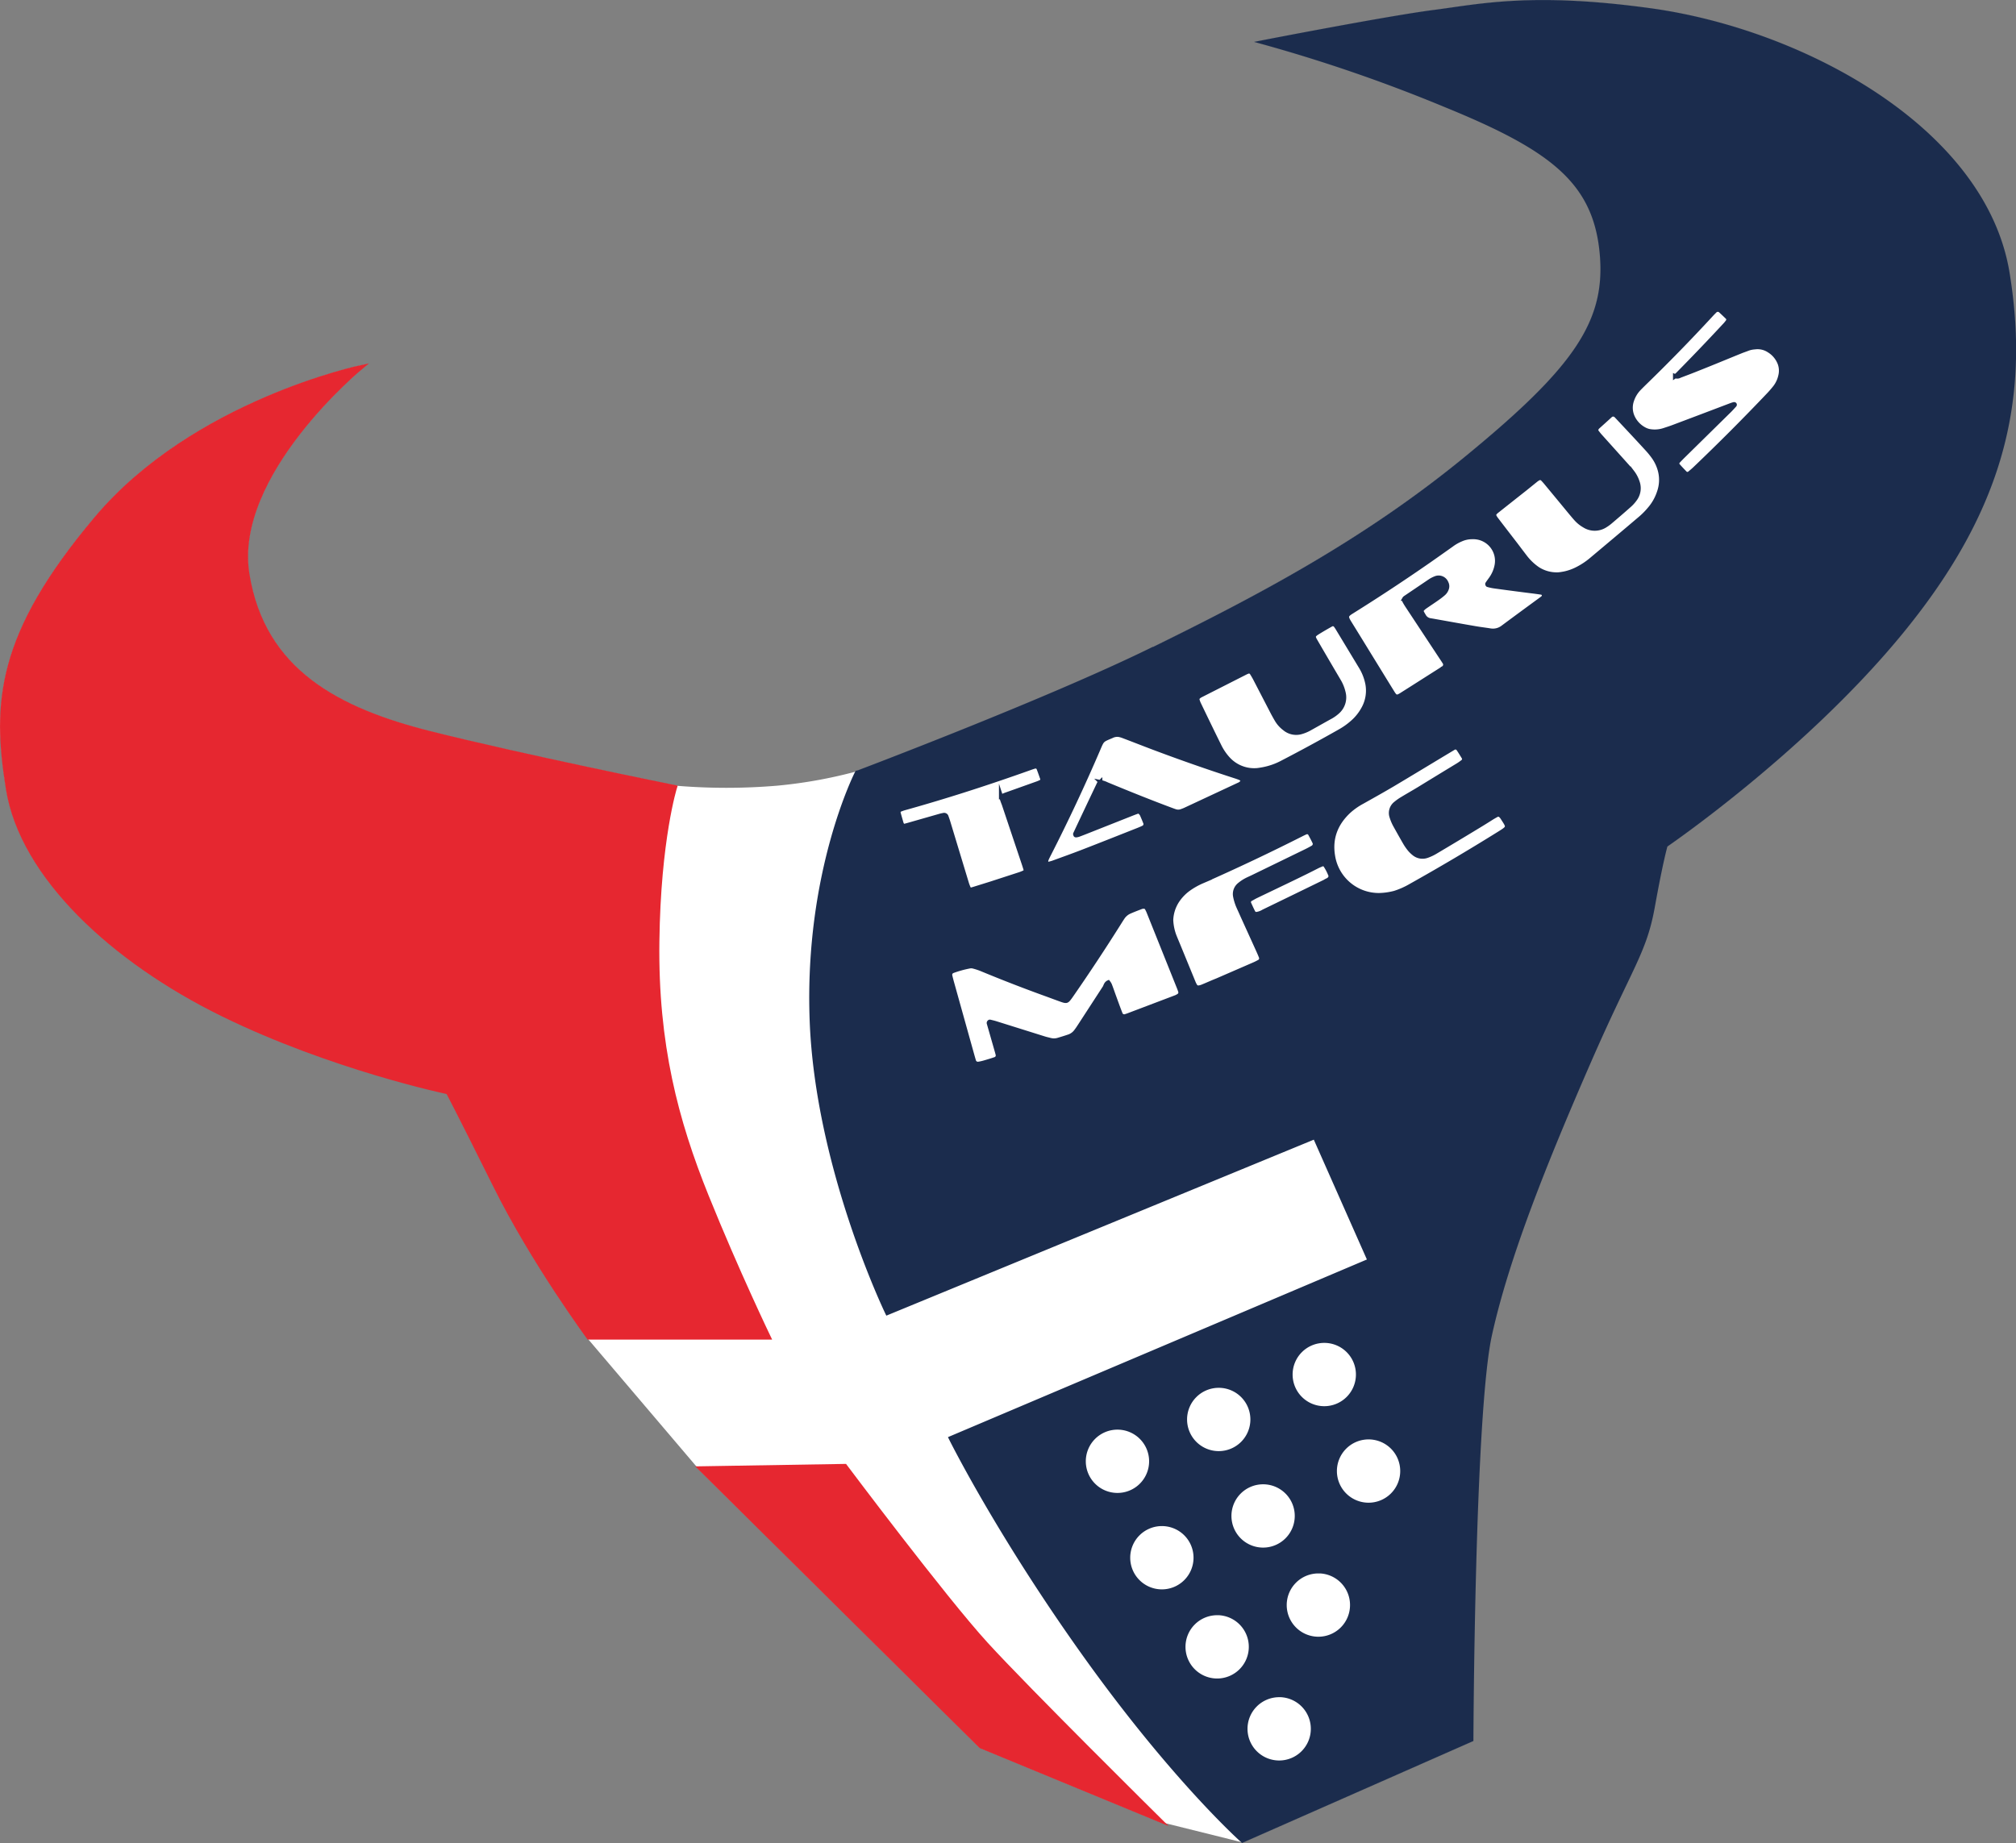 <svg id="Livello_1" data-name="Livello 1" xmlns="http://www.w3.org/2000/svg" viewBox="0 0 499.3 456.59"><rect x="0" y="0" width="499.3" height="456.59" fill="#808080" stroke="none"/><defs><style>.cls-1{fill:#fff;stroke:#fff;stroke-width:0.75px;}.cls-1,.cls-2,.cls-3{stroke-miterlimit:10;}.cls-2{fill:#e62730;stroke:#e62730;}.cls-3{fill:#1b2c4d;stroke:#1b2c4d;}</style></defs><title>LOGO_MFC</title><path class="cls-1" d="M502.44,79.58c-5.82-35.67-50.86-59.92-88.36-65.11-29.45-4.07-42.46-1.05-53.73.41S318,22.38,318,22.38a387.91,387.91,0,0,1,45.24,15.55c26,10.6,36.9,18.72,38.67,36.28,1.75,17.35-6.35,29-33.84,51.45-25.05,20.47-51,34.14-77.76,47.28-26.1,12.79-72.84,30.44-72.84,30.44a117.8,117.8,0,0,1-19.64,3.54,150.34,150.34,0,0,1-25.37,0l-5.88-1.2c-11.5-2.38-37.41-7.82-54.74-12.17C89,187.81,70.42,178.19,66.53,154.2c-4-24.81,28.21-51.36,28.21-51.36s-41.36,8.64-65.65,37.47S3.71,186,7.22,207.49s26,42.31,53.07,55.62,55.89,19.32,55.89,19.32,2.17,4,11.67,23.13S151,343.2,151,343.2l27.6,32.46,69.52,68.88,44.36,18.31,20.43,5.08,56.7-25s.29-80.77,4.59-100.26,13.79-43,24.35-67.29,13.93-27.36,16-38.83,3.17-15.19,3.17-15.19,33.76-23,57.91-52.28S507.84,112.71,502.44,79.58Z" transform="translate(-5.24 -11.92)"/><path class="cls-2" d="M94.74,102.84S62.5,129.39,66.53,154.2c3.89,24,22.44,33.61,45.29,39.35s60.62,13.37,60.62,13.37-4.06,12.83-4.39,38.26,4.66,44.35,12.23,63.09,15.4,35,15.4,35l-44.65,0s-13.69-18.54-23.18-37.64-11.67-23.13-11.67-23.13-28.76-6-55.89-19.32S10.72,229,7.22,207.49s-2.41-38.36,21.87-67.18S94.74,102.84,94.74,102.84Z" transform="translate(-5.24 -11.92)"/><path class="cls-2" d="M178.63,375.66l35.9-.59s24.52,32.7,34.91,44.08,43.07,43.7,43.07,43.7l-44.36-18.31Z" transform="translate(-5.24 -11.92)"/><path class="cls-3" d="M420.09,105.1l0,.06a5.94,5.94,0,0,0,.61-.49q6-6.08,11.85-12.39a9.38,9.38,0,0,0,.61-.77.8.8,0,0,0-.06-.92c-.6-.59-1.22-1.18-1.85-1.75a1,1,0,0,0-1.26.12c-.37.37-.74.74-1.09,1.13q-8,8.67-16.51,16.92c-.42.42-.84.83-1.25,1.26a7.6,7.6,0,0,0-1.7,2.85,5.47,5.47,0,0,0,.25,4.22,6.55,6.55,0,0,0,3,3,4.26,4.26,0,0,0,1.3.4,7.42,7.42,0,0,0,3.31-.27c.75-.25,1.5-.48,2.24-.76q7.18-2.7,14.35-5.43.38-.14.75-.24a.28.28,0,0,1,.17,0c.12.06.14.18,0,.31-.4.43-.79.88-1.21,1.29L422.05,125c-.42.42-.83.84-1.23,1.28a.75.75,0,0,0,0,.91c.61.69,1.24,1.36,1.87,2a.89.89,0,0,0,.93,0c.46-.38.91-.75,1.34-1.16q9.43-9,18.36-18.41c.54-.57,1.05-1.17,1.54-1.79a7.23,7.23,0,0,0,1.31-2.84,5.24,5.24,0,0,0-.12-2.91,6.41,6.41,0,0,0-2.67-3.29,5.13,5.13,0,0,0-3.57-.81,5.94,5.94,0,0,0-1.72.37c-.55.22-1.11.4-1.66.62-3.65,1.48-7.29,3-10.94,4.44-1.4.57-2.81,1.09-4.22,1.63A1.27,1.27,0,0,1,420.09,105.1ZM279.74,255.26a3.15,3.15,0,0,1,.39.63c.33.85.63,1.73.94,2.59.54,1.48,1.08,3,1.64,4.43a1,1,0,0,0,1.41.68l.38-.12,12-4.55a4.64,4.64,0,0,0,.69-.38.92.92,0,0,0,.36-1q-.15-.48-.33-.93l-7.47-18.65a7.4,7.4,0,0,0-.51-1.06.77.77,0,0,0-.67-.36,1.88,1.88,0,0,0-.58.06c-1,.38-2,.76-2.93,1.17a4,4,0,0,0-1.78,1.5c-.37.55-.71,1.11-1.06,1.66q-5.52,8.76-11.41,17.27c-.19.27-.37.54-.56.8-.75,1-.83,1.08-2.12.63-1.12-.4-2.22-.81-3.33-1.22q-8.33-3-16.53-6.4a16.27,16.27,0,0,0-2-.65,2.17,2.17,0,0,0-1,0,26.24,26.24,0,0,0-4.16,1.17,1,1,0,0,0-.53,1c.11.51.24,1,.38,1.53q2.43,8.71,4.87,17.45c.21.75.42,1.51.65,2.27a1,1,0,0,0,1.09.65,10.47,10.47,0,0,0,1.35-.29c.94-.27,1.88-.55,2.81-.87a.94.94,0,0,0,.6-1.11c-.16-.64-.35-1.27-.53-1.9l-1.68-5.86c-.05-.18.15-.43.31-.39.45.11.9.21,1.33.34l12.21,3.83c.44.13.89.23,1.33.34a3.59,3.59,0,0,0,1.95,0c.95-.28,1.89-.57,2.82-.89a3.69,3.69,0,0,0,1.69-1.31c.32-.42.61-.85.89-1.29q3.12-4.8,6.23-9.59C279.06,256,279.22,255.49,279.74,255.26ZM369.93,145a6.62,6.62,0,0,0-2.78.56,11.09,11.09,0,0,0-2.39,1.36q-2.73,1.94-5.47,3.86-9.46,6.58-19.24,12.69c-1.41.87-1.48,1.22-.6,2.65,2.11,3.4,4.2,6.82,6.3,10.23,1.48,2.4,2.95,4.81,4.44,7.21.66,1.06,1,1.16,2.07.49,3.33-2.1,6.65-4.23,10-6.35l.32-.23a1,1,0,0,0,.36-1.53c-.27-.45-.57-.88-.86-1.32l-8.46-12.82a13,13,0,0,1-.68-1.19c-.05-.09,0-.26.08-.36a.8.8,0,0,1,.27-.28l6.2-4.19a7.09,7.09,0,0,1,1.23-.62,2.08,2.08,0,0,1,2.77,1.17,1.83,1.83,0,0,1,.06,1.52,2.78,2.78,0,0,1-.77,1.13,16.26,16.26,0,0,1-1.39,1.09c-1,.72-2.06,1.4-3.09,2.12a4,4,0,0,0-.74.63.66.66,0,0,0-.16.73c.17.35.36.69.56,1a2.11,2.11,0,0,0,1.43,1l.78.13c3.42.61,6.85,1.23,10.27,1.82,1.29.23,2.6.38,3.9.59a4,4,0,0,0,3.14-.81c3.16-2.35,6.34-4.68,9.51-7,.32-.23.67-.48.61-.93-.08-.61-.63-.61-1.06-.68-1.43-.21-2.86-.37-4.29-.56q-3.53-.45-7-.93a11.77,11.77,0,0,1-1.54-.34c-.06,0-.16-.24-.12-.3.28-.44.6-.85.9-1.28a8.35,8.35,0,0,0,1.43-3.42A5.86,5.86,0,0,0,369.93,145Zm21.17,9.2c.29,0,.94-.1,1.58-.22a12.72,12.72,0,0,0,3.32-1.21,18,18,0,0,0,3.28-2.18c4.12-3.46,8.25-6.92,12.35-10.41a18.75,18.75,0,0,0,2.07-2.11,12.14,12.14,0,0,0,2.42-4.25,9.1,9.1,0,0,0,.3-5,10.29,10.29,0,0,0-1.58-3.58,20.45,20.45,0,0,0-1.61-2c-2.31-2.53-4.63-5-7-7.53-.27-.29-.54-.58-.82-.86a1,1,0,0,0-1.28,0c-1.08,1-2.14,1.94-3.21,2.91a1.81,1.81,0,0,0-.22.32.72.72,0,0,0,0,.75c.31.41.63.84,1,1.23q3.29,3.66,6.58,7.33c.44.49.88,1,1.28,1.5a8.17,8.17,0,0,1,1.27,2.43,4.56,4.56,0,0,1-.66,4.3,8.81,8.81,0,0,1-1.46,1.59c-1.52,1.36-3.07,2.68-4.62,4a10.24,10.24,0,0,1-1.27.92,4.83,4.83,0,0,1-5.23,0,8.09,8.09,0,0,1-2-1.61c-.44-.48-.86-1-1.28-1.49q-3.13-3.8-6.28-7.6c-.25-.3-.52-.59-.79-.87a.88.88,0,0,0-.92-.13,5,5,0,0,0-.66.43l-2.76,2.23q-3.41,2.69-6.8,5.38c-1,.78-1,1.07-.22,2.11,1.59,2.09,3.2,4.17,4.8,6.25.76,1,1.51,2,2.28,3a13.63,13.63,0,0,0,3.14,3A8.61,8.61,0,0,0,391.1,154.2Zm-74.77,48.51c.3,0,1-.11,1.72-.24a16.76,16.76,0,0,0,4.8-1.7q7.26-3.77,14.36-7.8a17.85,17.85,0,0,0,3-2.16,12.11,12.11,0,0,0,2.59-3.2,9.12,9.12,0,0,0,1.06-6.45,12.77,12.77,0,0,0-1.58-4q-2.9-4.8-5.8-9.6a7.4,7.4,0,0,0-.44-.65.84.84,0,0,0-1.06-.27c-1.14.64-2.28,1.29-3.41,2s-1.13,1-.5,2.07q1.88,3.24,3.77,6.46c.66,1.13,1.33,2.26,2,3.4a9.93,9.93,0,0,1,1.17,2.91,4.81,4.81,0,0,1-1.5,4.83,9.46,9.46,0,0,1-1.59,1.15c-1.82,1-3.66,2.05-5.5,3.07a9.55,9.55,0,0,1-1.81.74,4.5,4.5,0,0,1-4.25-.86,7.31,7.31,0,0,1-1.84-2c-.37-.61-.72-1.25-1.06-1.88L316,179.92c-.25-.46-.52-.91-.8-1.35a.83.83,0,0,0-.89-.25c-.18.07-.36.14-.54.23l-11.05,5.61a2.48,2.48,0,0,0-.65.44.72.72,0,0,0-.23.72,5.93,5.93,0,0,0,.33.92c1.68,3.48,3.37,7,5.08,10.44a13.46,13.46,0,0,0,2.08,3.1A8.71,8.71,0,0,0,316.33,202.71Zm30.55,30.93a16.47,16.47,0,0,0,3.75-.54,19.64,19.64,0,0,0,3.95-1.75q11.09-6.21,21.87-12.93c2.65-1.64,2.4-1.53.83-4a3.16,3.16,0,0,0-.38-.44.86.86,0,0,0-.92-.17c-.4.22-.8.44-1.19.68-1.57,1-3.12,1.95-4.7,2.9q-4.63,2.81-9.29,5.57a11.24,11.24,0,0,1-2.12,1,3.36,3.36,0,0,1-3.32-.62,7.28,7.28,0,0,1-1.11-1.11,13.07,13.07,0,0,1-1-1.45c-.86-1.48-1.71-3-2.52-4.46a11.2,11.2,0,0,1-.84-2,3,3,0,0,1,1-3.38,12.12,12.12,0,0,1,1.6-1.13c1.35-.82,2.72-1.59,4.07-2.41q4.89-3,9.75-5.95a12.87,12.87,0,0,0,1.28-.91.82.82,0,0,0,.19-.91c-.44-.73-.88-1.45-1.36-2.16a.87.87,0,0,0-1.23-.2l-1.35.81c-4.56,2.74-9.1,5.5-13.67,8.22-2.49,1.47-5,2.87-7.53,4.29a16.83,16.83,0,0,0-3.23,2.25c-3.26,3-4.76,6.69-4,11.16A11.45,11.45,0,0,0,346.88,233.64Zm-69.11-28a6.72,6.72,0,0,1,1.67.57c5.15,2.13,10.32,4.22,15.54,6.17.43.16.86.33,1.3.47a2.26,2.26,0,0,0,1.54,0c.31-.11.62-.22.92-.36l13.19-6.16a2.23,2.23,0,0,0,.95-.68.62.62,0,0,0,0-.55,1.56,1.56,0,0,0-.44-.38c-.42-.18-.85-.33-1.29-.47q-10.2-3.3-20.23-7.08c-2.46-.93-4.9-1.89-7.35-2.82a6.56,6.56,0,0,0-1.31-.38,3.12,3.12,0,0,0-1.71.34c-2.36,1-2.27.86-3.23,3.1q-5.7,13.29-12.28,26.19c-.21.41-.42.82-.59,1.24a1.8,1.8,0,0,0-.1.57c0,.19.36.55.54.51.38-.1.76-.18,1.13-.31,2.46-.9,4.93-1.78,7.38-2.73,4.58-1.77,9.15-3.59,13.73-5.4.43-.17.85-.35,1.26-.55a.94.94,0,0,0,.5-1.16c-.26-.67-.54-1.34-.83-2a1.41,1.41,0,0,0-.34-.47A.73.73,0,0,0,287,213c-.56.19-1.11.4-1.66.62l-11.52,4.56c-.49.19-1,.39-1.47.56a2.71,2.71,0,0,1-.58.12c-.05,0-.15,0-.17-.05s-.12-.25-.08-.33q2.92-6.22,5.89-12.45A2.22,2.22,0,0,1,277.77,205.59Zm17.55,34.21a12.58,12.58,0,0,0,.79,3.88c.34.86.7,1.7,1.05,2.55l3.59,8.75a6,6,0,0,0,.61,1.22.89.89,0,0,0,.69.3,3.74,3.74,0,0,0,1.12-.31c1.16-.47,2.3-1,3.45-1.45l9.21-4c.42-.18.83-.39,1.23-.61a.94.94,0,0,0,.47-1.17c-.21-.55-.44-1.09-.69-1.63-1.48-3.29-3-6.58-4.47-9.87-.24-.53-.5-1.07-.7-1.62a12.65,12.65,0,0,1-.53-1.89,3,3,0,0,1,1.13-3,9.93,9.93,0,0,1,1.48-1c.57-.31,1.18-.56,1.77-.85l13.28-6.46q.79-.39,1.56-.84a1,1,0,0,0,.46-1.18c-.36-.77-.76-1.52-1.17-2.26a.84.84,0,0,0-1-.27c-.31.13-.6.27-.9.42q-12.21,6.18-24.73,11.71a18,18,0,0,0-3.42,1.93,11.34,11.34,0,0,0-2.84,3A9.36,9.36,0,0,0,295.32,239.8Zm-42.17-30.61c.62-.25,1-.43,1.46-.58l7.6-2.71a7.11,7.11,0,0,0,.89-.4.7.7,0,0,0,.28-.69c-.3-.86-.6-1.73-.93-2.59a.8.8,0,0,0-1-.42q-.46.13-.93.3c-10.32,3.68-20.73,7.06-31.28,10-.32.09-.63.21-.93.32a.74.74,0,0,0-.46,1c.2.76.43,1.51.64,2.27,0,.13.1.25.15.37a.65.65,0,0,0,.63.38l.76-.2,7.94-2.27c.32-.09.64-.16,1-.23a.62.62,0,0,1,.65.32c.16.43.31.87.45,1.3l4.68,15.45c.12.37.27.73.42,1.09a.69.69,0,0,0,.67.32l.56-.16,4.14-1.29,7.29-2.37c.37-.12.73-.29,1.09-.44a.68.68,0,0,0,.32-.67c-.13-.44-.27-.88-.41-1.31l-5-14.92C253.57,210.48,253.39,209.92,253.15,209.19Zm81.62,19.89a1.23,1.23,0,0,0,0-.28,12.22,12.22,0,0,0-1.34-2.62.81.81,0,0,0-.72-.19c-.42.18-.85.35-1.26.56-1.94,1-3.86,1.94-5.81,2.88-3.07,1.49-6.15,2.95-9.22,4.43-.53.25-1,.55-1.55.84a.89.89,0,0,0-.28.89c.35.78.7,1.55,1.09,2.31a.83.83,0,0,0,.85.37,4.53,4.53,0,0,0,1.64-.62q7.35-3.56,14.68-7.14c.42-.2.83-.41,1.23-.64a1.47,1.47,0,0,0,.46-.36A1.84,1.84,0,0,0,334.77,229.08Zm-44.48-56.14c26.78-13.14,52.71-26.81,77.76-47.28,27.49-22.49,35.59-34.1,33.84-51.45-1.77-17.56-12.68-25.68-38.67-36.28A387.91,387.91,0,0,0,318,22.38s31.09-6.05,42.37-7.5,24.28-4.48,53.73-.41c37.5,5.19,82.54,29.44,88.36,65.11,5.4,33.13-2.64,60.2-26.78,89.46s-57.91,52.28-57.91,52.28-1.11,3.73-3.17,15.19-5.44,14.58-16,38.83-20.06,47.8-24.35,67.29-4.59,100.26-4.59,100.26l-56.7,25s-16.71-14.85-38.58-45.34-33.68-54.36-33.68-54.36l103.74-44L330.89,293.6,225,337.2s-17.42-36-18.74-72.68,11.19-61.14,11.19-61.14S264.19,185.73,290.29,172.94ZM282,365.58a8.34,8.34,0,1,0,8.34,8.33A8.34,8.34,0,0,0,282,365.58Zm25.08-10.36a8.34,8.34,0,1,0,8.34,8.34A8.33,8.33,0,0,0,307.07,355.22Zm26.14-11.13a8.34,8.34,0,1,0,8.34,8.34A8.33,8.33,0,0,0,333.21,344.09ZM293,389.47a8.34,8.34,0,1,0,8.34,8.34A8.33,8.33,0,0,0,293,389.47Zm25.07-10.35a8.34,8.34,0,1,0,8.34,8.33A8.33,8.33,0,0,0,318.05,379.12ZM344.19,368a8.34,8.34,0,1,0,8.34,8.33A8.33,8.33,0,0,0,344.19,368Zm-37.5,43.55a8.34,8.34,0,1,0,8.34,8.34A8.34,8.34,0,0,0,306.69,411.54Zm15.36,20.31a8.34,8.34,0,1,0,8.34,8.34A8.34,8.34,0,0,0,322.05,431.85Zm9.71-30.66a8.34,8.34,0,1,0,8.34,8.34A8.33,8.33,0,0,0,331.76,401.19Z" transform="translate(-5.24 -11.92)"/></svg>